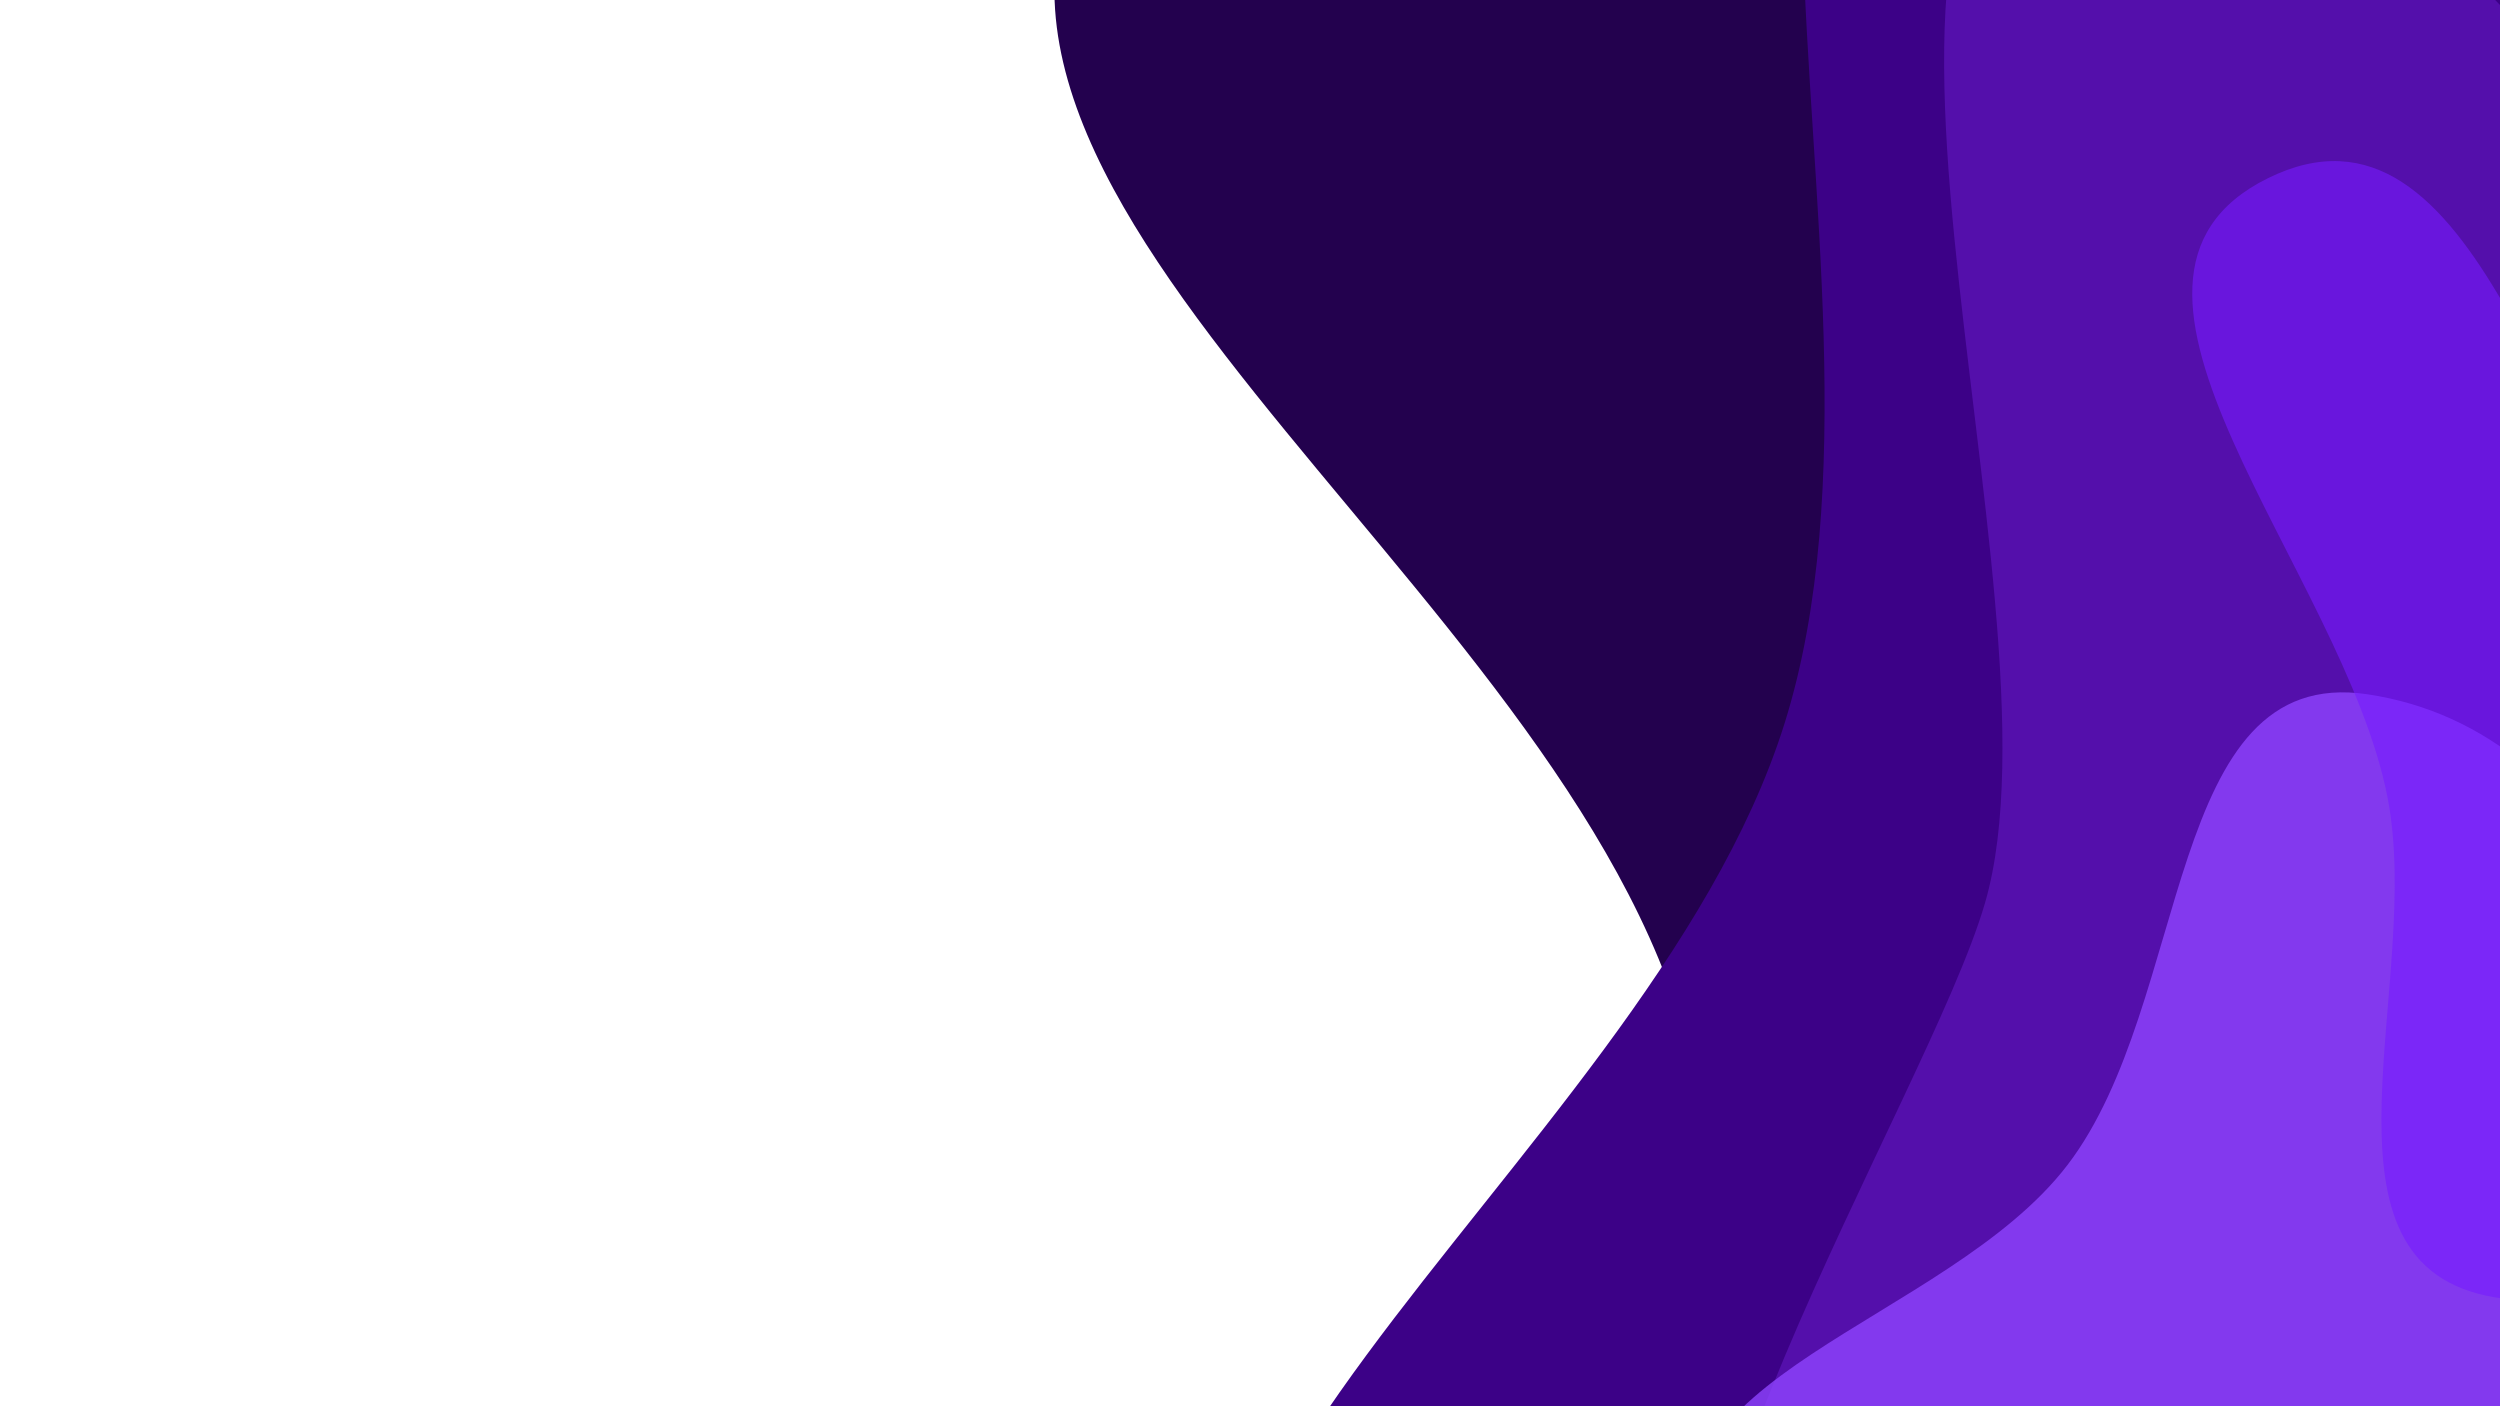 <svg width="1920" height="1080" viewBox="0 0 1920 1080" fill="none" xmlns="http://www.w3.org/2000/svg">
<g filter="url(#filter0_f_1_4)">
<path fill-rule="evenodd" clip-rule="evenodd" d="M1519.68 1727.94C1163.12 1656.84 1403.28 1113.69 1286.31 769.486C1165.3 413.394 623.161 113.015 876.362 -165.102C1176.08 -494.317 1720.41 -363.945 2083.09 -105.707C2447.7 153.895 2671.5 591.667 2540.05 1019.47C2405.6 1457.02 1968.65 1817.45 1519.68 1727.94Z" fill="#23014E"/>
</g>
<g filter="url(#filter1_f_1_4)">
<path fill-rule="evenodd" clip-rule="evenodd" d="M993.971 1466.97C747.916 1199.3 1262.15 902.235 1370.64 555.267C1482.88 196.313 1222.15 -365.964 1590.64 -441.283C2026.84 -530.44 2389.59 -104.177 2530.24 318.25C2671.63 742.909 2594.25 1228.44 2235.82 1496.45C1869.23 1770.56 1303.79 1804.01 993.971 1466.97Z" fill="#3C0187"/>
</g>
<g filter="url(#filter2_f_1_4)">
<path fill-rule="evenodd" clip-rule="evenodd" d="M1332.01 1361.8C1222.37 1248.37 1480.5 844.818 1524.5 693.454C1592.81 458.447 1364.98 -149.179 1609.26 -165.531C1885.65 -184.03 2202.57 357.662 2270.86 626.142C2334.73 877.235 2284.85 1165.47 2061.78 1297.01C1859.92 1416.05 1495.02 1530.45 1332.01 1361.8Z" fill="#5A13B4" fill-opacity="0.8"/>
</g>
<g filter="url(#filter3_f_1_4)">
<path fill-rule="evenodd" clip-rule="evenodd" d="M1308.03 1200.21C1249.49 1059.26 1495.1 1015.98 1587.84 894.697C1683.78 769.226 1661.85 509.946 1818.05 533.194C2002.96 560.712 2084.71 780.999 2079.39 967.853C2074.05 1155.69 1973.65 1336.11 1793.68 1390.32C1609.61 1445.76 1381.74 1377.69 1308.03 1200.21Z" fill="#8F44FF" fill-opacity="0.8"/>
</g>
<g filter="url(#filter4_f_1_4)">
<path fill-rule="evenodd" clip-rule="evenodd" d="M1909.39 995.087C2052.33 1025.91 2108.15 820.557 2151.87 681.026C2174.18 609.819 2110.05 557.649 2065.13 498.059C1957.6 355.383 1901.93 57.765 1741.74 136.877C1581.71 215.908 1799.4 437.222 1833.62 612.391C1861.19 753.494 1768.86 964.778 1909.39 995.087Z" fill="#761CFF" fill-opacity="0.6"/>
</g>
<defs>
<filter id="filter0_f_1_4" x="109.794" y="-1061.28" width="3168.22" height="3502.97" filterUnits="userSpaceOnUse" color-interpolation-filters="sRGB">
<feFlood flood-opacity="0" result="BackgroundImageFix"/>
<feBlend mode="normal" in="SourceGraphic" in2="BackgroundImageFix" result="shape"/>
<feGaussianBlur stdDeviation="350" result="effect1_foregroundBlur_1_4"/>
</filter>
<filter id="filter1_f_1_4" x="428.061" y="-953.21" width="2668.74" height="3164.1" filterUnits="userSpaceOnUse" color-interpolation-filters="sRGB">
<feFlood flood-opacity="0" result="BackgroundImageFix"/>
<feBlend mode="normal" in="SourceGraphic" in2="BackgroundImageFix" result="shape"/>
<feGaussianBlur stdDeviation="250" result="effect1_foregroundBlur_1_4"/>
</filter>
<filter id="filter2_f_1_4" x="905.112" y="-565.993" width="1791.46" height="2412.88" filterUnits="userSpaceOnUse" color-interpolation-filters="sRGB">
<feFlood flood-opacity="0" result="BackgroundImageFix"/>
<feBlend mode="normal" in="SourceGraphic" in2="BackgroundImageFix" result="shape"/>
<feGaussianBlur stdDeviation="200" result="effect1_foregroundBlur_1_4"/>
</filter>
<filter id="filter3_f_1_4" x="999.118" y="231.729" width="1380.52" height="1477.42" filterUnits="userSpaceOnUse" color-interpolation-filters="sRGB">
<feFlood flood-opacity="0" result="BackgroundImageFix"/>
<feBlend mode="normal" in="SourceGraphic" in2="BackgroundImageFix" result="shape"/>
<feGaussianBlur stdDeviation="150" result="effect1_foregroundBlur_1_4"/>
</filter>
<filter id="filter4_f_1_4" x="1283.64" y="-276.279" width="1272.8" height="1674.47" filterUnits="userSpaceOnUse" color-interpolation-filters="sRGB">
<feFlood flood-opacity="0" result="BackgroundImageFix"/>
<feBlend mode="normal" in="SourceGraphic" in2="BackgroundImageFix" result="shape"/>
<feGaussianBlur stdDeviation="200" result="effect1_foregroundBlur_1_4"/>
</filter>
</defs>
</svg>
